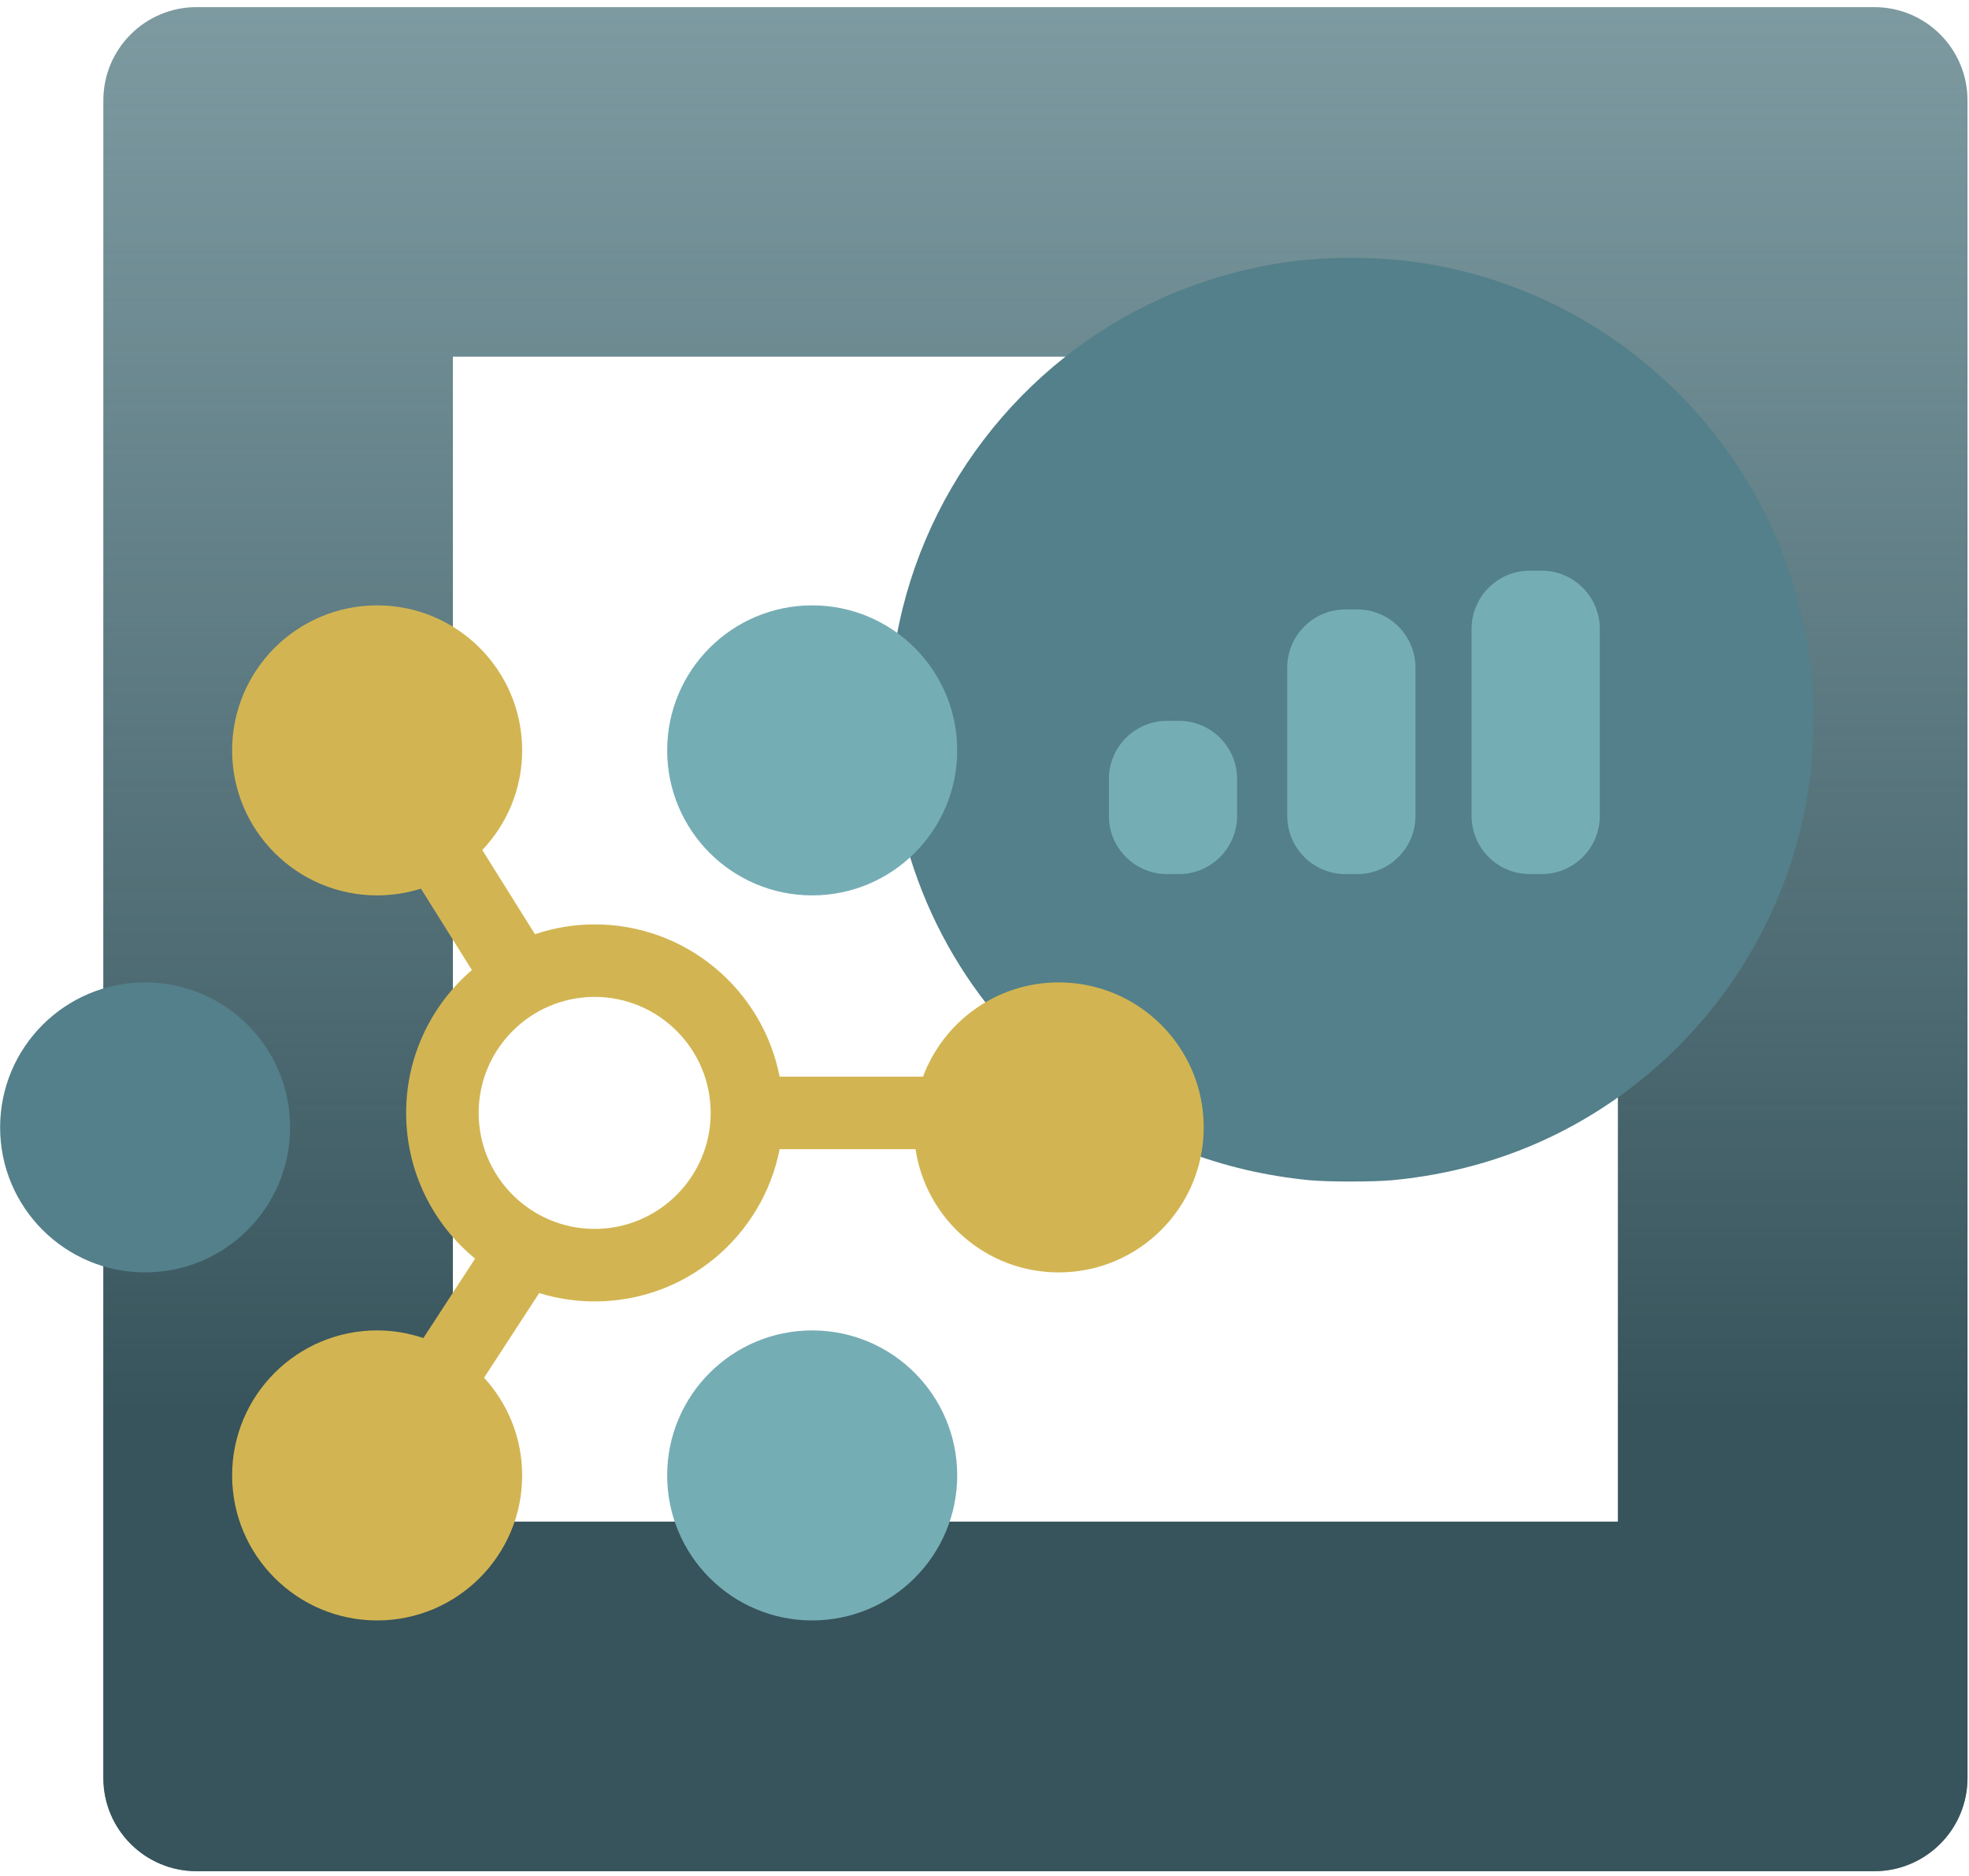 <svg width="169" height="161" viewBox="0 0 169 161" fill="none" xmlns="http://www.w3.org/2000/svg">
<path fill-rule="evenodd" clip-rule="evenodd" d="M38.871 30.611V130.611H138.871V30.611H38.871ZM16.871 0.611C12.453 0.611 8.871 4.193 8.871 8.611V152.611C8.871 157.029 12.453 160.611 16.871 160.611H160.871C165.289 160.611 168.871 157.029 168.871 152.611V8.611C168.871 4.193 165.289 0.611 160.871 0.611H16.871Z" fill="#477079" fill-opacity="0.7"/>
<path fill-rule="evenodd" clip-rule="evenodd" d="M38.871 30.611V130.611H138.871V30.611H38.871ZM16.871 0.611C12.453 0.611 8.871 4.193 8.871 8.611V152.611C8.871 157.029 12.453 160.611 16.871 160.611H160.871C165.289 160.611 168.871 157.029 168.871 152.611V8.611C168.871 4.193 165.289 0.611 160.871 0.611H16.871Z" fill="url(#paint0_linear)"/>
<rect x="92.824" y="41.78" width="50.478" height="35.98" fill="#75ADB5"/>
<path d="M112.329 101.295C104.816 100.549 98.052 97.93 92.124 93.471C83.14 86.713 77.56 76.68 76.472 65.332C76.218 62.674 76.329 58.753 76.737 55.965C78.703 42.548 87.538 30.963 99.992 25.473C103.123 24.093 106.818 23.026 110.167 22.535C113.809 22.001 118.164 22.001 121.805 22.535C135.222 24.501 146.807 33.336 152.297 45.789C153.678 48.921 154.745 52.616 155.235 55.965C155.769 59.606 155.769 63.962 155.235 67.603C153.724 77.918 148.082 87.349 139.68 93.604C133.779 97.998 127.014 100.581 119.534 101.298C117.891 101.455 113.927 101.454 112.329 101.295ZM106.183 68.448V66.87C106.183 64.108 103.945 61.87 101.183 61.87H100.68H100.176C97.415 61.87 95.176 64.108 95.176 66.87V68.448V70.027C95.176 72.788 97.415 75.027 100.176 75.027H100.68H101.183C103.945 75.027 106.183 72.788 106.183 70.027V68.448ZM121.49 61.827V57.309C121.49 54.547 119.251 52.309 116.49 52.309H115.986H115.483C112.721 52.309 110.483 54.547 110.483 57.309V61.827V70.027C110.483 72.788 112.721 75.027 115.483 75.027H115.986H116.49C119.251 75.027 121.49 72.788 121.49 70.027V61.827ZM137.312 68.448V53.983C137.312 51.222 135.074 48.983 132.312 48.983H131.809H131.305C128.544 48.983 126.305 51.222 126.305 53.983V68.448V70.027C126.305 72.788 128.544 75.027 131.305 75.027H131.809H132.312C135.074 75.027 137.312 72.788 137.312 70.027V68.448Z" fill="#53808A"/>
<path d="M90.87 84.322C85.531 84.322 80.99 87.69 79.224 92.412H66.915C65.464 84.967 58.912 79.343 51.041 79.343C49.248 79.343 47.528 79.647 45.916 80.185L41.396 72.962C43.512 70.73 44.817 67.723 44.817 64.407C44.817 57.535 39.245 51.961 32.371 51.961C25.498 51.961 19.924 57.535 19.924 64.407C19.924 71.279 25.498 76.854 32.371 76.854C33.681 76.854 34.941 76.65 36.128 76.274L40.502 83.262C37.053 86.23 34.86 90.618 34.86 95.524C34.86 100.564 37.166 105.064 40.779 108.032L36.337 114.851C35.09 114.43 33.759 114.194 32.371 114.194C25.498 114.194 19.924 119.767 19.924 126.64C19.924 133.512 25.498 139.087 32.371 139.087C39.245 139.087 44.817 133.512 44.817 126.64C44.817 123.404 43.572 120.466 41.548 118.253L46.279 110.99C47.785 111.453 49.383 111.705 51.041 111.705C58.912 111.705 65.464 106.081 66.915 98.636H78.579C79.481 104.621 84.632 109.215 90.87 109.215C97.744 109.215 103.316 103.64 103.316 96.769C103.316 89.896 97.744 84.322 90.87 84.322ZM51.041 105.481C45.55 105.481 41.083 101.014 41.083 95.524C41.083 90.034 45.55 85.567 51.041 85.567C56.531 85.567 60.998 90.034 60.998 95.524C60.998 101.014 56.531 105.481 51.041 105.481Z" fill="#D2B552"/>
<path d="M12.456 109.215C19.33 109.215 24.903 103.643 24.903 96.769C24.903 89.894 19.33 84.322 12.456 84.322C5.582 84.322 0.01 89.894 0.01 96.769C0.01 103.643 5.582 109.215 12.456 109.215Z" fill="#53808A"/>
<path d="M69.71 76.854C76.584 76.854 82.157 71.282 82.157 64.407C82.157 57.533 76.584 51.961 69.71 51.961C62.836 51.961 57.264 57.533 57.264 64.407C57.264 71.282 62.836 76.854 69.71 76.854Z" fill="#75ADB5"/>
<path d="M69.71 139.087C76.584 139.087 82.157 133.514 82.157 126.64C82.157 119.766 76.584 114.194 69.71 114.194C62.836 114.194 57.264 119.766 57.264 126.64C57.264 133.514 62.836 139.087 69.71 139.087Z" fill="#75ADB5"/>
<defs>
<linearGradient id="paint0_linear" x1="88.871" y1="0.611" x2="88.871" y2="160.611" gradientUnits="userSpaceOnUse">
<stop stop-color="#3C5A63" stop-opacity="0"/>
<stop offset="0.76" stop-color="#37535B"/>
</linearGradient>
</defs>
</svg>

